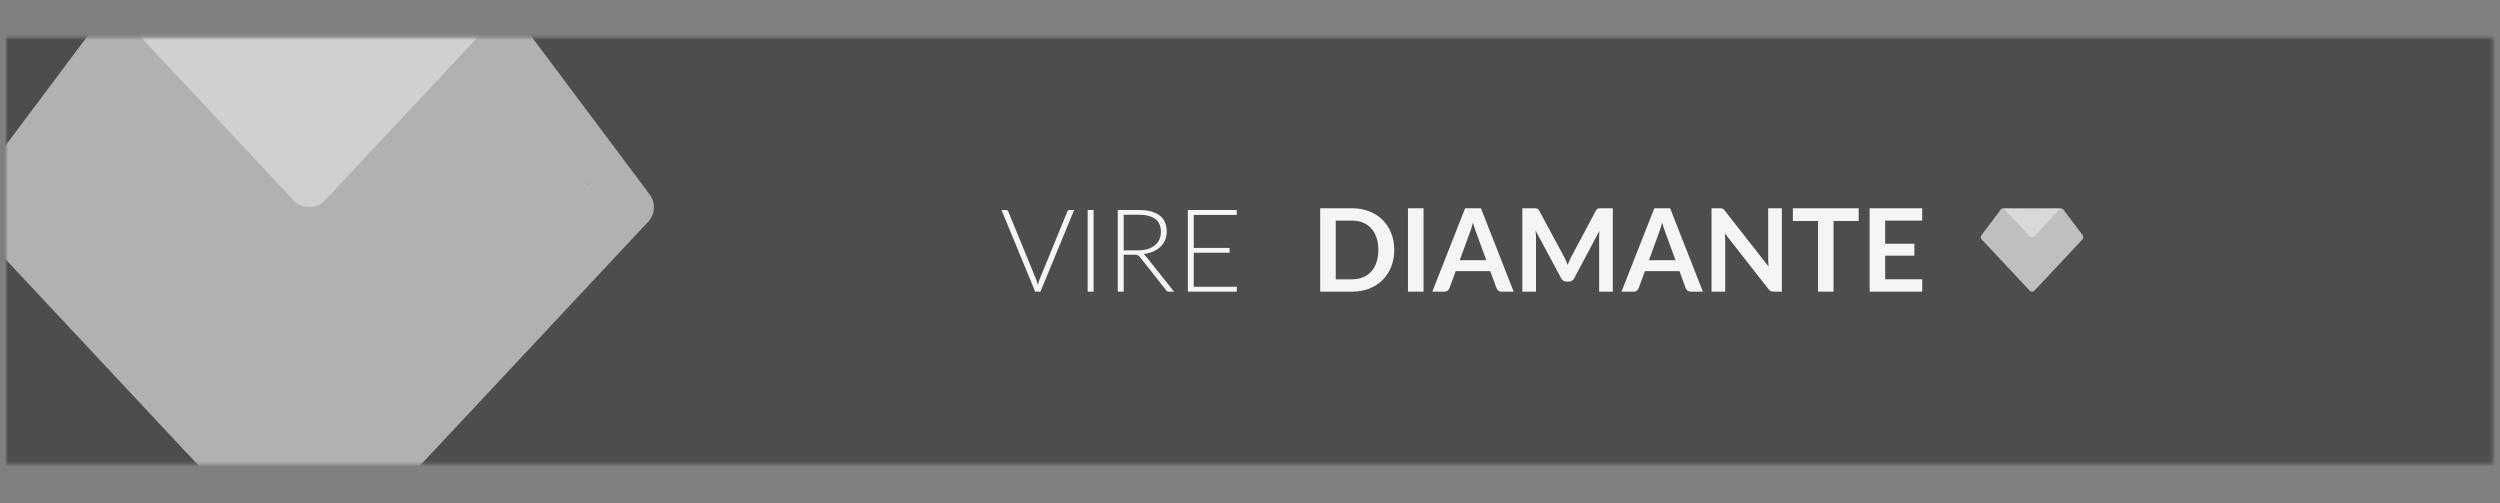 <svg width="780" height="157" viewBox="0 0 780 157" fill="none" xmlns="http://www.w3.org/2000/svg">
<rect x="0" y="0" width="780" height="157" fill="#808080" stroke="none"/>
<mask id="mask0" mask-type="alpha" maskUnits="userSpaceOnUse" x="2" y="11" width="776" height="134">
<path d="M2.016 11.758L777.74 11.758L777.74 144.739L2.016 144.739L2.016 11.758Z" fill="#4D4D4D"/>
</mask>
<g mask="url(#mask0)">
<path d="M-74 129.5C-74 149.658 -57.658 166 -37.5 166H858V-7.5C858 -25.449 843.449 -40 825.5 -40H-74V129.5Z" fill="#4D4D4B"/>
<g clip-path="url(#clip0)">
<path d="M11.256 71.308L76.659 141.245L45.165 71.308H11.256ZM96.5 152.498L133.138 71.308H59.862L96.5 152.498ZM45.48 57.846L66.896 17.462H39.391L9.156 57.846H45.48ZM116.341 141.245L181.744 71.308H147.836L116.341 141.245ZM60.702 57.846H132.299L110.882 17.462H82.118L60.702 57.846ZM147.521 57.846H183.844L153.61 17.462H126.105L147.521 57.846ZM162.323 6.734L202.635 60.581C203.615 61.843 204.07 63.297 204 64.945C203.93 66.593 203.335 68.012 202.215 69.204L101.434 176.897C100.174 178.299 98.53 179 96.5 179C94.471 179 92.826 178.299 91.566 176.897L-9.215 69.204C-10.335 68.012 -10.93 66.593 -11 64.945C-11.07 63.297 -10.615 61.843 -9.635 60.581L30.677 6.734C31.937 4.911 33.722 4 36.031 4H156.969C159.278 4 161.063 4.911 162.323 6.734Z" fill="#B1B1B1"/>
<path d="M-4.281 63.478L34.688 10.731H154.841L190.562 70.071L93.141 172.269L-4.281 63.478Z" fill="#B1B1B1" stroke="#B1B1B1"/>
<g opacity="0.4">
<path d="M11.256 -43.115L76.659 26.822L45.165 -43.115H11.256ZM96.5 38.075L133.138 -43.115H59.862L96.5 38.075ZM45.48 -56.577L66.896 -96.962H39.391L9.156 -56.577H45.48ZM116.341 26.822L181.744 -43.115H147.836L116.341 26.822ZM60.702 -56.577H132.299L110.882 -96.962H82.118L60.702 -56.577ZM147.521 -56.577H183.844L153.61 -96.962H126.105L147.521 -56.577ZM162.323 -107.689L202.635 -53.843C203.615 -52.581 204.07 -51.126 204 -49.478C203.93 -47.83 203.335 -46.411 202.215 -45.219L101.434 62.474C100.174 63.876 98.53 64.577 96.5 64.577C94.471 64.577 92.826 63.876 91.566 62.474L-9.215 -45.219C-10.335 -46.411 -10.93 -47.83 -11 -49.478C-11.07 -51.126 -10.615 -52.581 -9.635 -53.843L30.677 -107.689C31.937 -109.512 33.722 -110.423 36.031 -110.423H156.969C159.278 -110.423 161.063 -109.512 162.323 -107.689Z" fill="white"/>
<path d="M-4.281 -50.945L34.688 -103.692H154.841L190.562 -44.352L93.141 57.846L-4.281 -50.945Z" fill="white" stroke="white"/>
</g>
</g>
</g>
<g clip-path="url(#clip1)">
<path d="M621.313 75L631.047 85.391L626.359 75H621.313ZM634 87.062L639.453 75H628.547L634 87.062ZM626.406 73L629.594 67H625.5L621 73H626.406ZM636.953 85.391L646.688 75H641.641L636.953 85.391ZM628.672 73H639.328L636.141 67H631.859L628.672 73ZM641.594 73H647L642.5 67H638.406L641.594 73ZM643.797 65.406L649.797 73.406C649.943 73.594 650.01 73.81 650 74.055C649.99 74.299 649.901 74.51 649.734 74.688L634.734 90.688C634.547 90.896 634.302 91 634 91C633.698 91 633.453 90.896 633.266 90.688L618.266 74.688C618.099 74.51 618.01 74.299 618 74.055C617.99 73.81 618.057 73.594 618.203 73.406L624.203 65.406C624.391 65.135 624.656 65 625 65H643C643.344 65 643.609 65.135 643.797 65.406Z" fill="#BFBFBF"/>
<path d="M619 73.837L624.8 66H642.683L648 74.816L633.5 90L619 73.837Z" fill="#BFBFBF" stroke="#BFBFBF"/>
<g opacity="0.4">
<path d="M621.313 58L631.047 68.391L626.359 58H621.313ZM634 70.062L639.453 58H628.547L634 70.062ZM626.406 56L629.594 50H625.5L621 56H626.406ZM636.953 68.391L646.688 58H641.641L636.953 68.391ZM628.672 56H639.328L636.141 50H631.859L628.672 56ZM641.594 56H647L642.5 50H638.406L641.594 56ZM643.797 48.406L649.797 56.406C649.943 56.594 650.01 56.81 650 57.055C649.99 57.3 649.901 57.51 649.734 57.688L634.734 73.688C634.547 73.896 634.302 74 634 74C633.698 74 633.453 73.896 633.266 73.688L618.266 57.688C618.099 57.51 618.01 57.3 618 57.055C617.99 56.81 618.057 56.594 618.203 56.406L624.203 48.406C624.391 48.135 624.656 48 625 48H643C643.344 48 643.609 48.135 643.797 48.406Z" fill="white"/>
<path d="M619 56.837L624.8 49H642.683L648 57.816L633.5 73L619 56.837Z" fill="white" stroke="white"/>
</g>
</g>
<path d="M335.13 65.53L324.618 91H322.98L312.468 65.53H313.926C314.094 65.53 314.232 65.578 314.34 65.674C314.448 65.758 314.532 65.872 314.592 66.016L323.268 87.148C323.364 87.412 323.46 87.694 323.556 87.994C323.652 88.294 323.742 88.6 323.826 88.912C323.898 88.6 323.976 88.294 324.06 87.994C324.144 87.694 324.24 87.412 324.348 87.148L333.006 66.016C333.054 65.884 333.138 65.77 333.258 65.674C333.378 65.578 333.522 65.53 333.69 65.53H335.13ZM341.206 91H339.352V65.53H341.206V91ZM355.003 78.112C356.131 78.112 357.139 77.98 358.027 77.716C358.927 77.44 359.683 77.05 360.295 76.546C360.919 76.042 361.393 75.436 361.717 74.728C362.041 74.02 362.203 73.222 362.203 72.334C362.203 70.522 361.609 69.178 360.421 68.302C359.245 67.426 357.523 66.988 355.255 66.988H350.593V78.112H355.003ZM366.307 91H364.723C364.519 91 364.345 90.97 364.201 90.91C364.069 90.838 363.943 90.712 363.823 90.532L355.651 80.2C355.555 80.068 355.453 79.954 355.345 79.858C355.249 79.762 355.135 79.69 355.003 79.642C354.883 79.582 354.733 79.54 354.553 79.516C354.385 79.492 354.175 79.48 353.923 79.48H350.593V91H348.739V65.53H355.255C358.183 65.53 360.373 66.1 361.825 67.24C363.289 68.368 364.021 70.03 364.021 72.226C364.021 73.198 363.853 74.086 363.517 74.89C363.181 75.694 362.695 76.402 362.059 77.014C361.435 77.614 360.673 78.106 359.773 78.49C358.885 78.874 357.883 79.132 356.767 79.264C357.055 79.444 357.313 79.684 357.541 79.984L366.307 91ZM385.906 89.47L385.87 91H370.606V65.53H385.87V67.06H372.46V77.356H383.62V78.85H372.46V89.47H385.906Z" fill="#F5F5F5"/>
<path d="M435.01 77.986C435.01 79.894 434.692 81.646 434.056 83.242C433.42 84.838 432.526 86.212 431.374 87.364C430.222 88.516 428.836 89.41 427.216 90.046C425.596 90.682 423.796 91 421.816 91H411.898V64.972H421.816C423.796 64.972 425.596 65.296 427.216 65.944C428.836 66.58 430.222 67.474 431.374 68.626C432.526 69.766 433.42 71.134 434.056 72.73C434.692 74.326 435.01 76.078 435.01 77.986ZM430.042 77.986C430.042 76.558 429.85 75.28 429.466 74.152C429.094 73.012 428.548 72.052 427.828 71.272C427.12 70.48 426.256 69.874 425.236 69.454C424.228 69.034 423.088 68.824 421.816 68.824H416.758V87.148H421.816C423.088 87.148 424.228 86.938 425.236 86.518C426.256 86.098 427.12 85.498 427.828 84.718C428.548 83.926 429.094 82.966 429.466 81.838C429.85 80.698 430.042 79.414 430.042 77.986ZM444.145 91H439.285V64.972H444.145V91ZM463.724 81.172L460.556 72.514C460.4 72.13 460.238 71.674 460.07 71.146C459.902 70.618 459.734 70.048 459.566 69.436C459.41 70.048 459.248 70.624 459.08 71.164C458.912 71.692 458.75 72.154 458.594 72.55L455.444 81.172H463.724ZM472.274 91H468.53C468.11 91 467.768 90.898 467.504 90.694C467.24 90.478 467.042 90.214 466.91 89.902L464.966 84.592H454.184L452.24 89.902C452.144 90.178 451.958 90.43 451.682 90.658C451.406 90.886 451.064 91 450.656 91H446.876L457.118 64.972H462.05L472.274 91ZM503.192 64.972V91H498.926V74.188C498.926 73.516 498.962 72.79 499.034 72.01L491.168 86.788C490.796 87.496 490.226 87.85 489.458 87.85H488.774C488.006 87.85 487.436 87.496 487.064 86.788L479.108 71.956C479.144 72.352 479.174 72.742 479.198 73.126C479.222 73.51 479.234 73.864 479.234 74.188V91H474.968V64.972H478.622C478.838 64.972 479.024 64.978 479.18 64.99C479.336 65.002 479.474 65.032 479.594 65.08C479.726 65.128 479.84 65.206 479.936 65.314C480.044 65.422 480.146 65.566 480.242 65.746L488.036 80.2C488.24 80.584 488.426 80.98 488.594 81.388C488.774 81.796 488.948 82.216 489.116 82.648C489.284 82.204 489.458 81.778 489.638 81.37C489.818 80.95 490.01 80.548 490.214 80.164L497.9 65.746C497.996 65.566 498.098 65.422 498.206 65.314C498.314 65.206 498.428 65.128 498.548 65.08C498.68 65.032 498.824 65.002 498.98 64.99C499.136 64.978 499.322 64.972 499.538 64.972H503.192ZM522.752 81.172L519.584 72.514C519.428 72.13 519.266 71.674 519.098 71.146C518.93 70.618 518.762 70.048 518.594 69.436C518.438 70.048 518.276 70.624 518.108 71.164C517.94 71.692 517.778 72.154 517.622 72.55L514.472 81.172H522.752ZM531.302 91H527.558C527.138 91 526.796 90.898 526.532 90.694C526.268 90.478 526.07 90.214 525.938 89.902L523.994 84.592H513.212L511.268 89.902C511.172 90.178 510.986 90.43 510.71 90.658C510.434 90.886 510.092 91 509.684 91H505.904L516.146 64.972H521.078L531.302 91ZM555.938 64.972V91H553.454C553.07 91 552.746 90.94 552.482 90.82C552.23 90.688 551.984 90.472 551.744 90.172L538.154 72.82C538.226 73.612 538.262 74.344 538.262 75.016V91H533.996V64.972H536.534C536.738 64.972 536.912 64.984 537.056 65.008C537.212 65.02 537.344 65.056 537.452 65.116C537.572 65.164 537.686 65.242 537.794 65.35C537.902 65.446 538.022 65.578 538.154 65.746L551.798 83.17C551.762 82.75 551.732 82.336 551.708 81.928C551.684 81.52 551.672 81.142 551.672 80.794V64.972H555.938ZM579.914 68.95H572.066V91H567.224V68.95H559.376V64.972H579.914V68.95ZM588.18 68.824V76.042H597.288V79.768H588.18V87.13H599.736V91H583.32V64.972H599.736V68.824H588.18Z" fill="#F5F5F5"/>
<defs>
<clipPath id="clip0">
<rect x="-11" y="4" width="215" height="175" fill="white"/>
</clipPath>
<clipPath id="clip1">
<rect x="618" y="65" width="32" height="26" fill="white"/>
</clipPath>
</defs>
</svg>
